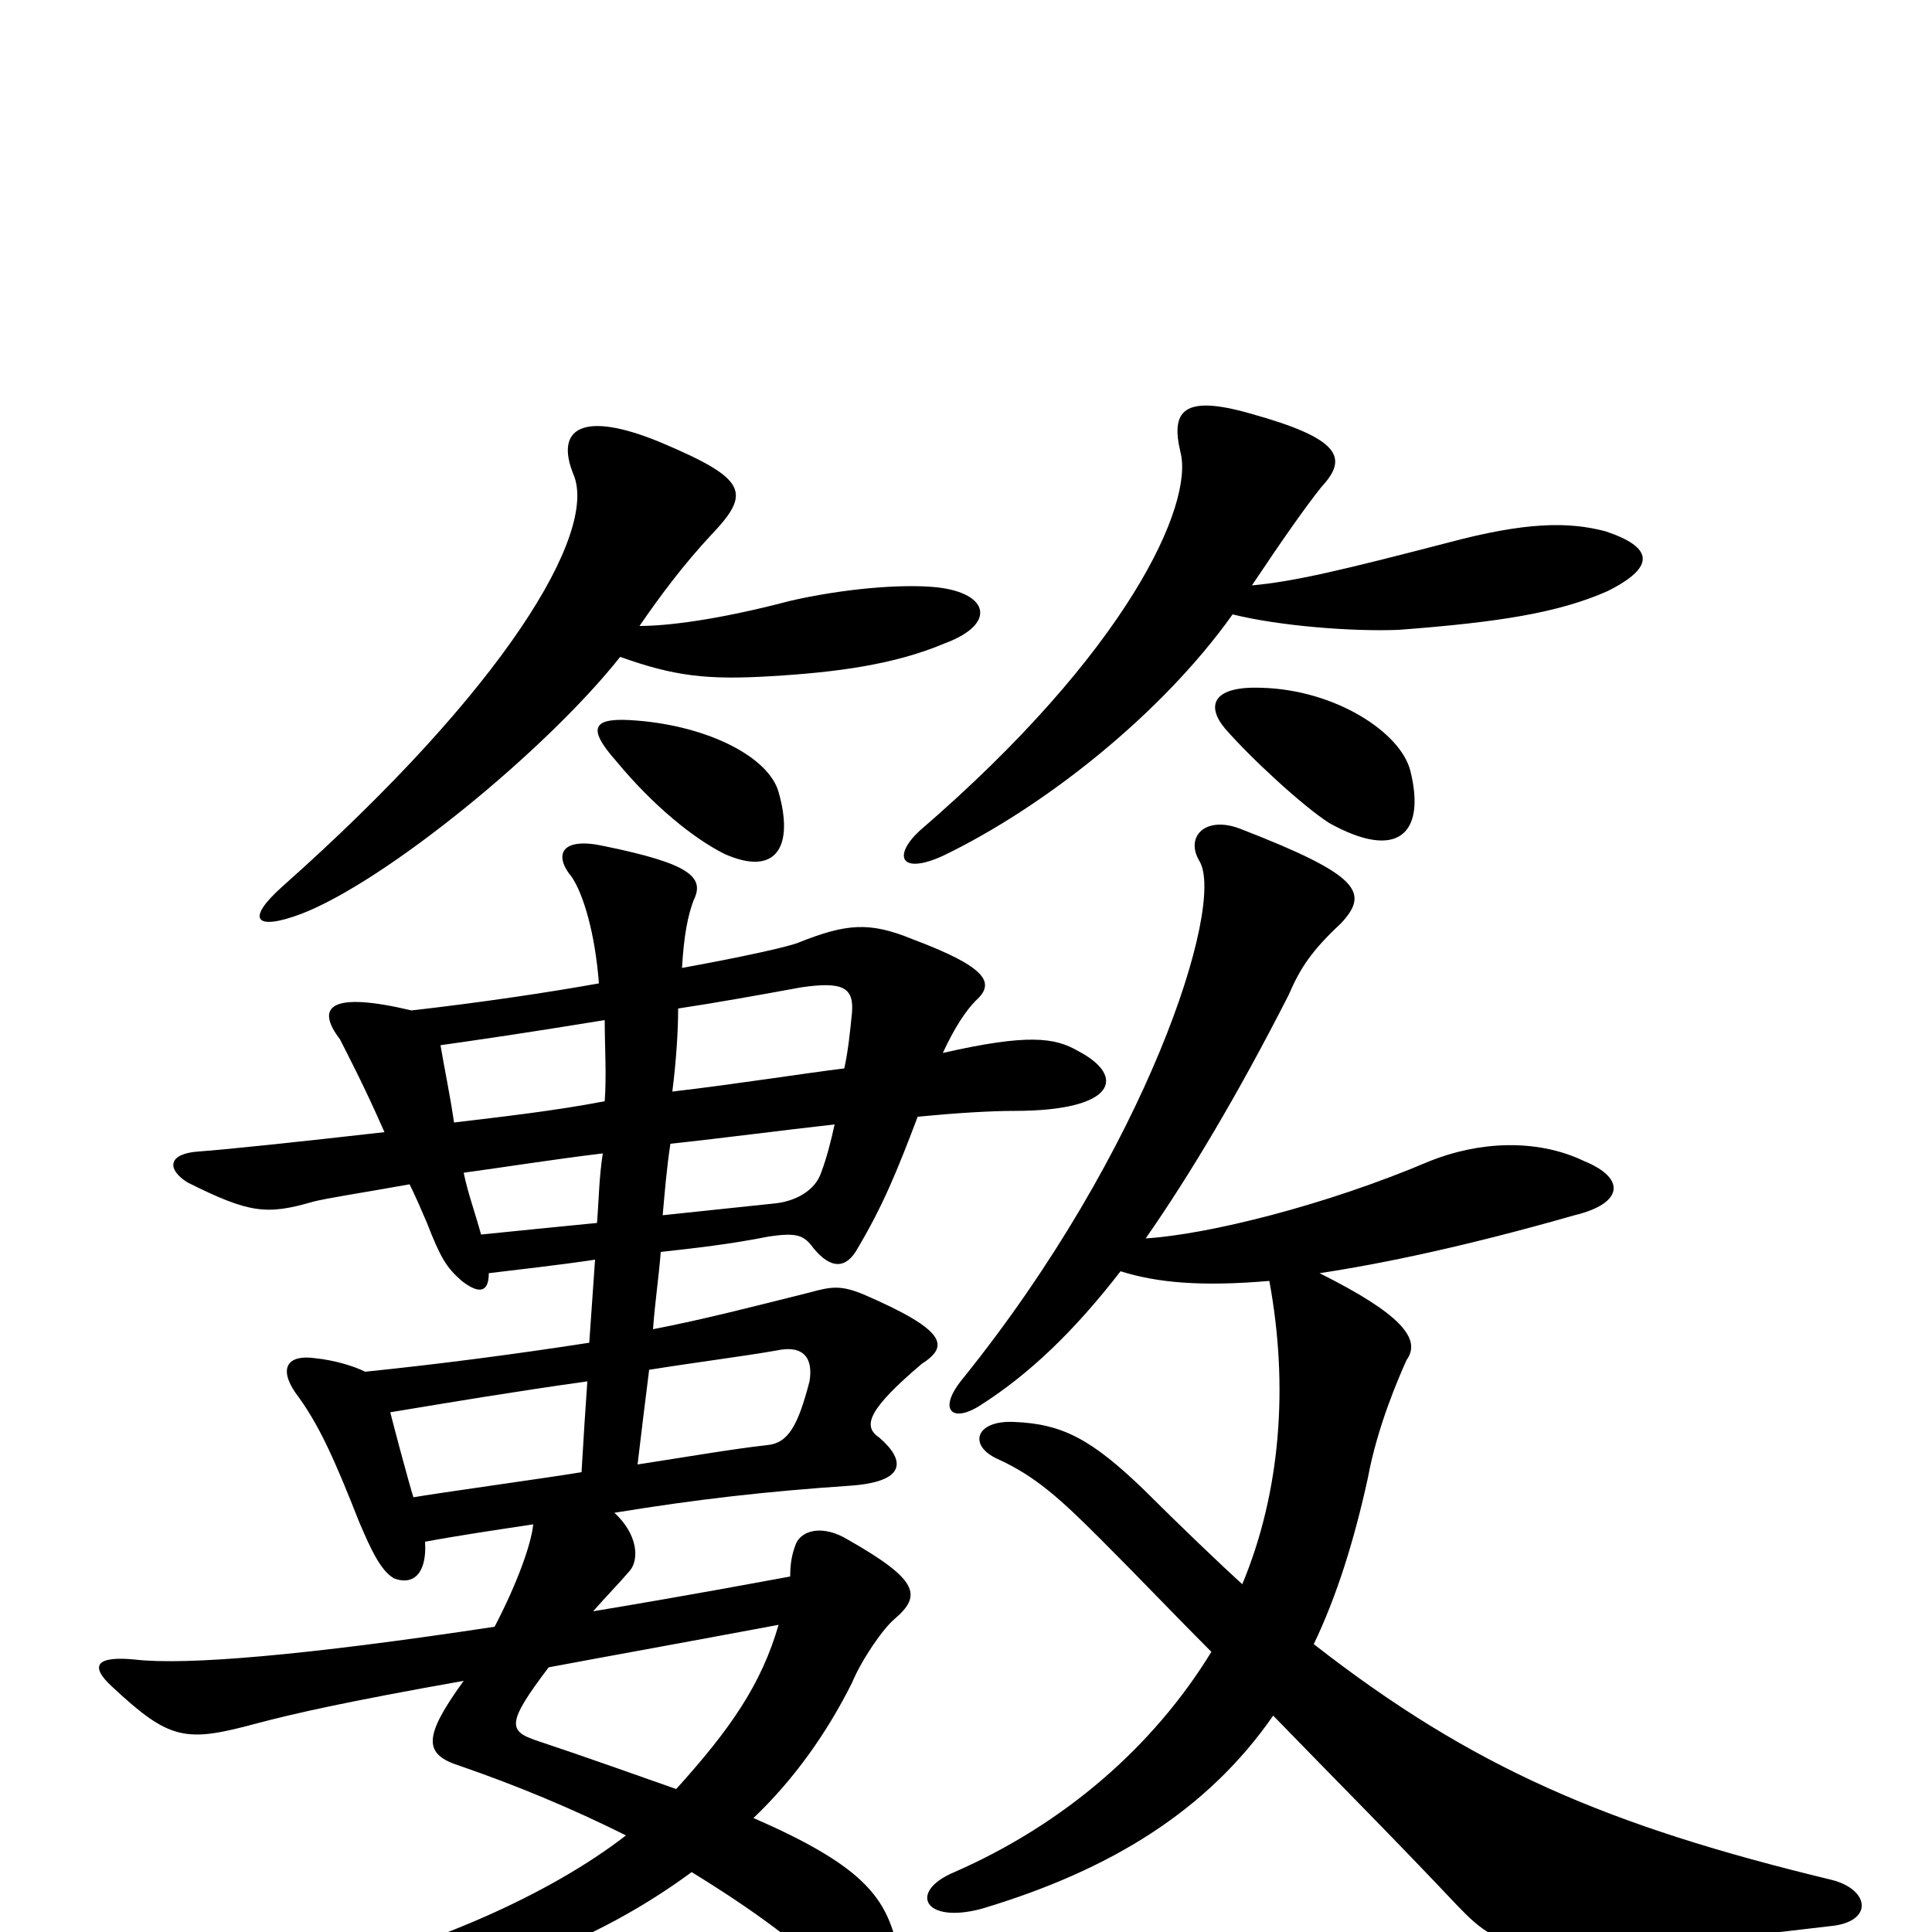 <svg xmlns="http://www.w3.org/2000/svg" viewBox="0 -1000 1000 1000">
	<path fill="#000000" d="M403 -159C394 -128 378 -105 350 -74C330 -81 305 -90 278 -99C263 -104 262 -108 284 -137C316 -143 355 -150 403 -159ZM301 -238C283 -235 225 -227 214 -225C212 -231 204 -261 202 -269C232 -274 268 -280 304 -285C303 -271 302 -255 301 -238ZM336 -291C361 -295 385 -298 402 -301C416 -304 421 -297 419 -285C413 -262 408 -253 397 -252C379 -250 356 -246 330 -242C332 -259 334 -275 336 -291ZM580 -342C599 -336 622 -334 657 -337C667 -283 663 -228 643 -180C632 -190 610 -211 592 -229C565 -255 550 -263 525 -264C505 -265 501 -252 516 -245C536 -236 549 -224 570 -203C591 -182 609 -163 627 -145C597 -96 551 -56 494 -31C470 -21 478 -4 508 -12C575 -32 625 -63 659 -112C691 -79 721 -49 754 -14C779 12 788 16 947 -3C970 -5 968 -22 948 -27C832 -55 762 -85 680 -149C692 -174 701 -203 708 -235C713 -262 724 -287 728 -296C736 -307 725 -320 683 -341C716 -346 759 -355 815 -371C840 -377 842 -390 820 -399C795 -411 765 -409 740 -399C686 -376 625 -361 593 -359C616 -392 641 -434 667 -485C673 -499 679 -508 694 -522C709 -538 704 -547 642 -571C624 -578 613 -567 621 -554C634 -531 594 -405 498 -286C485 -270 493 -263 508 -273C533 -289 556 -311 580 -342ZM313 -472C313 -458 314 -444 313 -430C287 -425 260 -422 235 -419C233 -433 230 -447 228 -459C249 -462 270 -465 313 -472ZM353 -499C354 -516 356 -526 359 -534C365 -546 357 -553 313 -562C291 -567 286 -558 296 -546C302 -537 308 -517 310 -491C282 -486 248 -481 213 -477C171 -487 163 -479 176 -462C180 -454 188 -439 199 -414C155 -409 117 -405 103 -404C87 -403 86 -395 97 -388C129 -372 138 -371 162 -378C170 -380 184 -382 212 -387C215 -381 218 -374 221 -367C228 -349 231 -344 239 -337C248 -330 253 -331 253 -341C269 -343 288 -345 308 -348C307 -334 306 -319 305 -305C266 -299 228 -294 189 -290C183 -293 173 -296 163 -297C149 -299 144 -292 153 -279C165 -263 173 -245 186 -212C192 -198 197 -187 204 -183C215 -179 221 -187 220 -202C236 -205 256 -208 276 -211C275 -201 268 -181 256 -158C157 -143 96 -138 70 -141C50 -143 46 -138 58 -127C88 -99 96 -98 133 -108C152 -113 178 -119 240 -130C219 -101 219 -92 238 -86C267 -76 296 -64 324 -50C284 -19 222 8 158 23C143 26 144 38 159 37C233 33 301 11 358 -31C389 -12 417 8 439 31C450 41 469 31 464 6C458 -19 445 -35 390 -59C411 -79 428 -103 441 -129C446 -141 457 -157 463 -162C477 -174 476 -182 439 -203C426 -211 415 -208 412 -201C410 -196 409 -191 409 -184C355 -174 325 -169 307 -166C314 -174 320 -180 326 -187C331 -193 330 -206 318 -217C361 -224 396 -228 440 -231C469 -233 469 -244 455 -256C446 -262 450 -271 477 -294C491 -303 491 -311 447 -330C435 -335 430 -334 419 -331C391 -324 364 -317 338 -312C339 -326 341 -339 342 -352C360 -354 378 -356 398 -360C412 -362 416 -361 421 -354C430 -343 438 -343 444 -354C457 -376 464 -393 475 -422C496 -424 513 -425 525 -425C578 -425 583 -443 558 -456C546 -463 532 -465 488 -455C494 -468 500 -477 505 -482C515 -491 512 -499 472 -514C450 -523 438 -522 413 -512C408 -510 386 -505 353 -499ZM437 -447C413 -444 382 -439 348 -435C350 -451 351 -466 351 -478C371 -481 393 -485 415 -489C436 -492 442 -489 441 -476C440 -466 439 -456 437 -447ZM343 -371C344 -382 345 -395 347 -408C375 -411 405 -415 432 -418C430 -409 428 -401 425 -393C422 -384 412 -378 400 -377C381 -375 362 -373 343 -371ZM249 -361C246 -372 242 -383 240 -393C262 -396 287 -400 312 -403C310 -390 310 -379 309 -367C289 -365 268 -363 249 -361ZM403 -590C398 -608 367 -624 330 -627C307 -629 303 -624 319 -606C338 -583 359 -566 375 -558C402 -546 411 -562 403 -590ZM730 -601C725 -621 691 -643 653 -644C628 -645 624 -635 634 -623C647 -608 674 -583 688 -574C724 -554 738 -569 730 -601ZM331 -676C342 -692 354 -708 368 -723C389 -745 387 -752 342 -771C301 -788 287 -778 297 -754C309 -724 262 -644 146 -541C127 -524 132 -518 156 -527C200 -544 283 -612 321 -660C349 -650 366 -648 399 -650C433 -652 463 -656 489 -667C516 -677 512 -693 485 -696C466 -698 435 -695 409 -689C371 -679 345 -676 331 -676ZM648 -697C664 -721 676 -738 684 -748C698 -763 694 -773 647 -786C612 -796 606 -787 611 -766C618 -739 584 -663 476 -570C462 -557 466 -547 488 -557C540 -582 601 -630 638 -682C662 -676 700 -673 724 -674C777 -678 807 -683 832 -694C858 -707 855 -717 831 -725C812 -730 790 -730 749 -719C695 -705 670 -699 648 -697Z"/>
</svg>